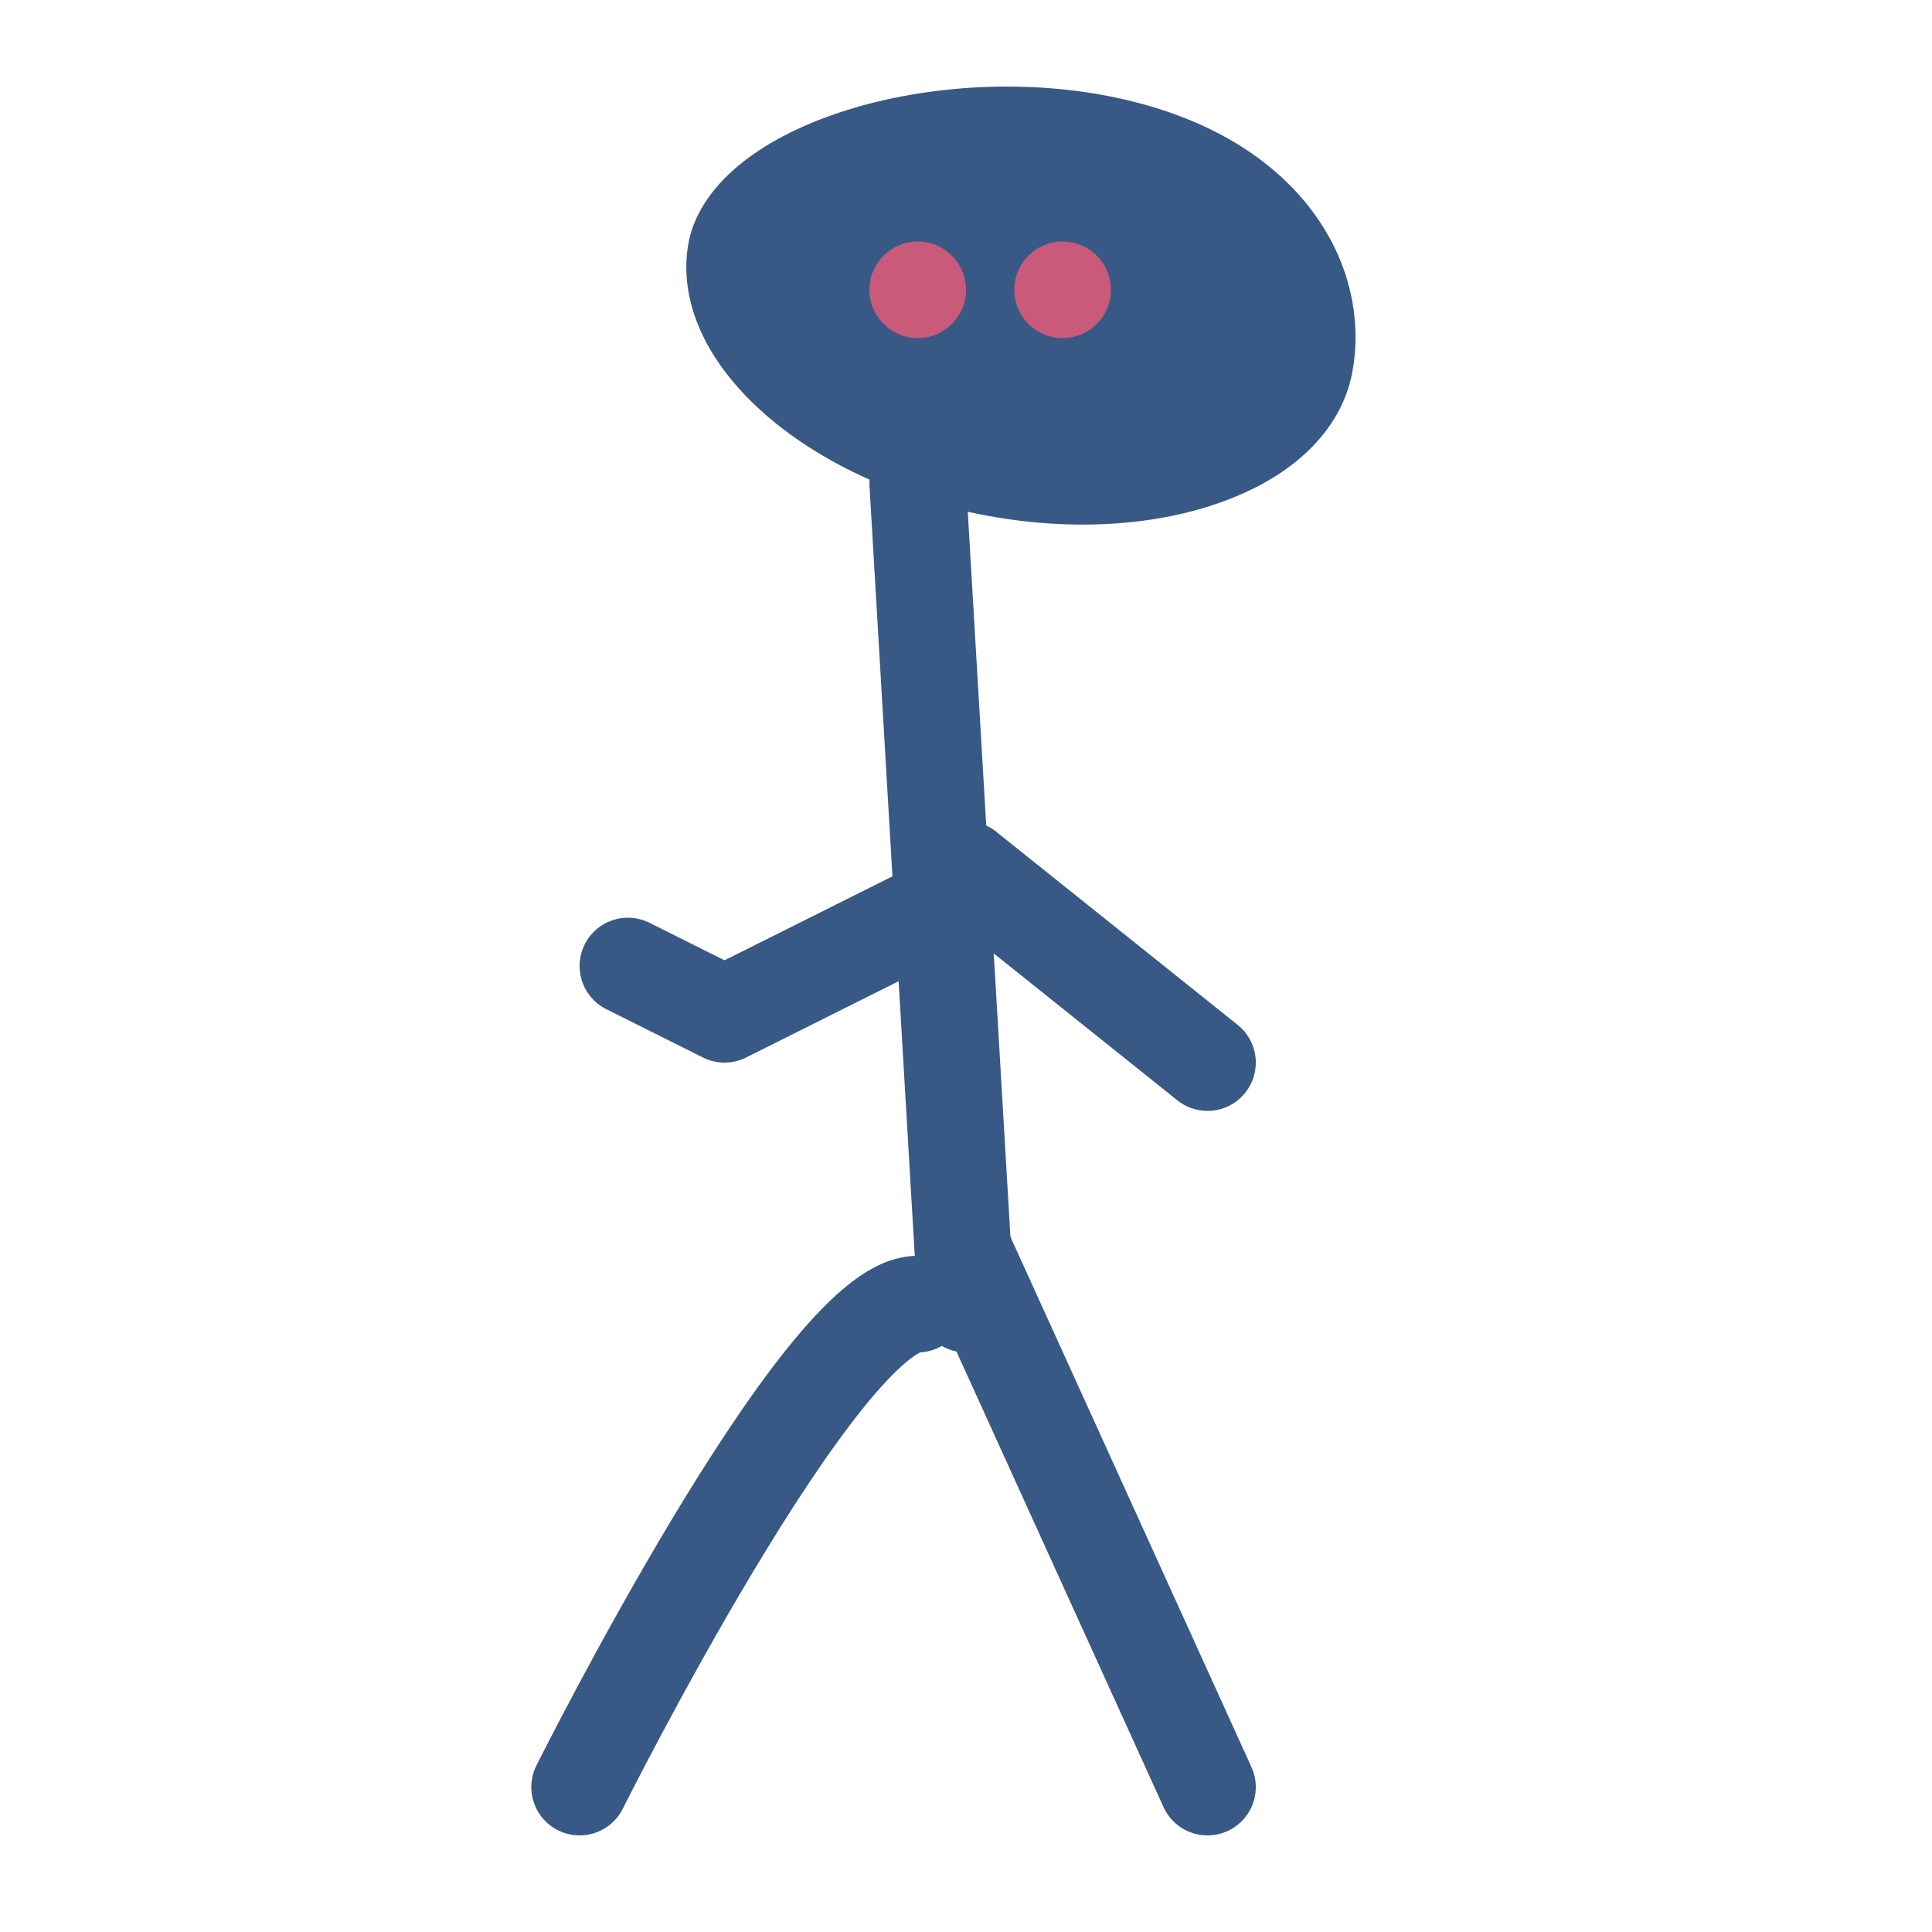 <svg width="20" height="20" viewBox="0 0 20 20" fill="none" xmlns="http://www.w3.org/2000/svg">
<path d="M9.5 5L10 13.5" stroke="#385986" stroke-linecap="round" stroke-linejoin="round"/>
<path d="M12.5 18.5L10 13" stroke="#385986" stroke-linecap="round" stroke-linejoin="round"/>
<path d="M9.5 9.5L7.5 10.5L6.5 10" stroke="#385986" stroke-linecap="round" stroke-linejoin="round"/>
<path d="M10 9L12.5 11" stroke="#385986" stroke-linecap="round" stroke-linejoin="round"/>
<path d="M9.5 13.5C8.5 13.5 6 18.5 6 18.5" stroke="#385986" stroke-linecap="round" stroke-linejoin="round"/>
<path d="M13.505 3.775C13.433 4.134 13.117 4.487 12.511 4.714C11.913 4.939 11.104 5.006 10.233 4.832C9.362 4.657 8.641 4.283 8.176 3.846C7.705 3.402 7.55 2.955 7.621 2.596C7.684 2.284 8.067 1.899 8.851 1.638C9.596 1.391 10.54 1.318 11.402 1.49C13.108 1.832 13.672 2.94 13.505 3.775Z" fill="#385986" stroke="#385986"/>
<circle cx="9.5" cy="3" r="0.5" fill="#C95A7A"/>
<circle cx="11" cy="3" r="0.5" fill="#C95A7A"/>
</svg>
